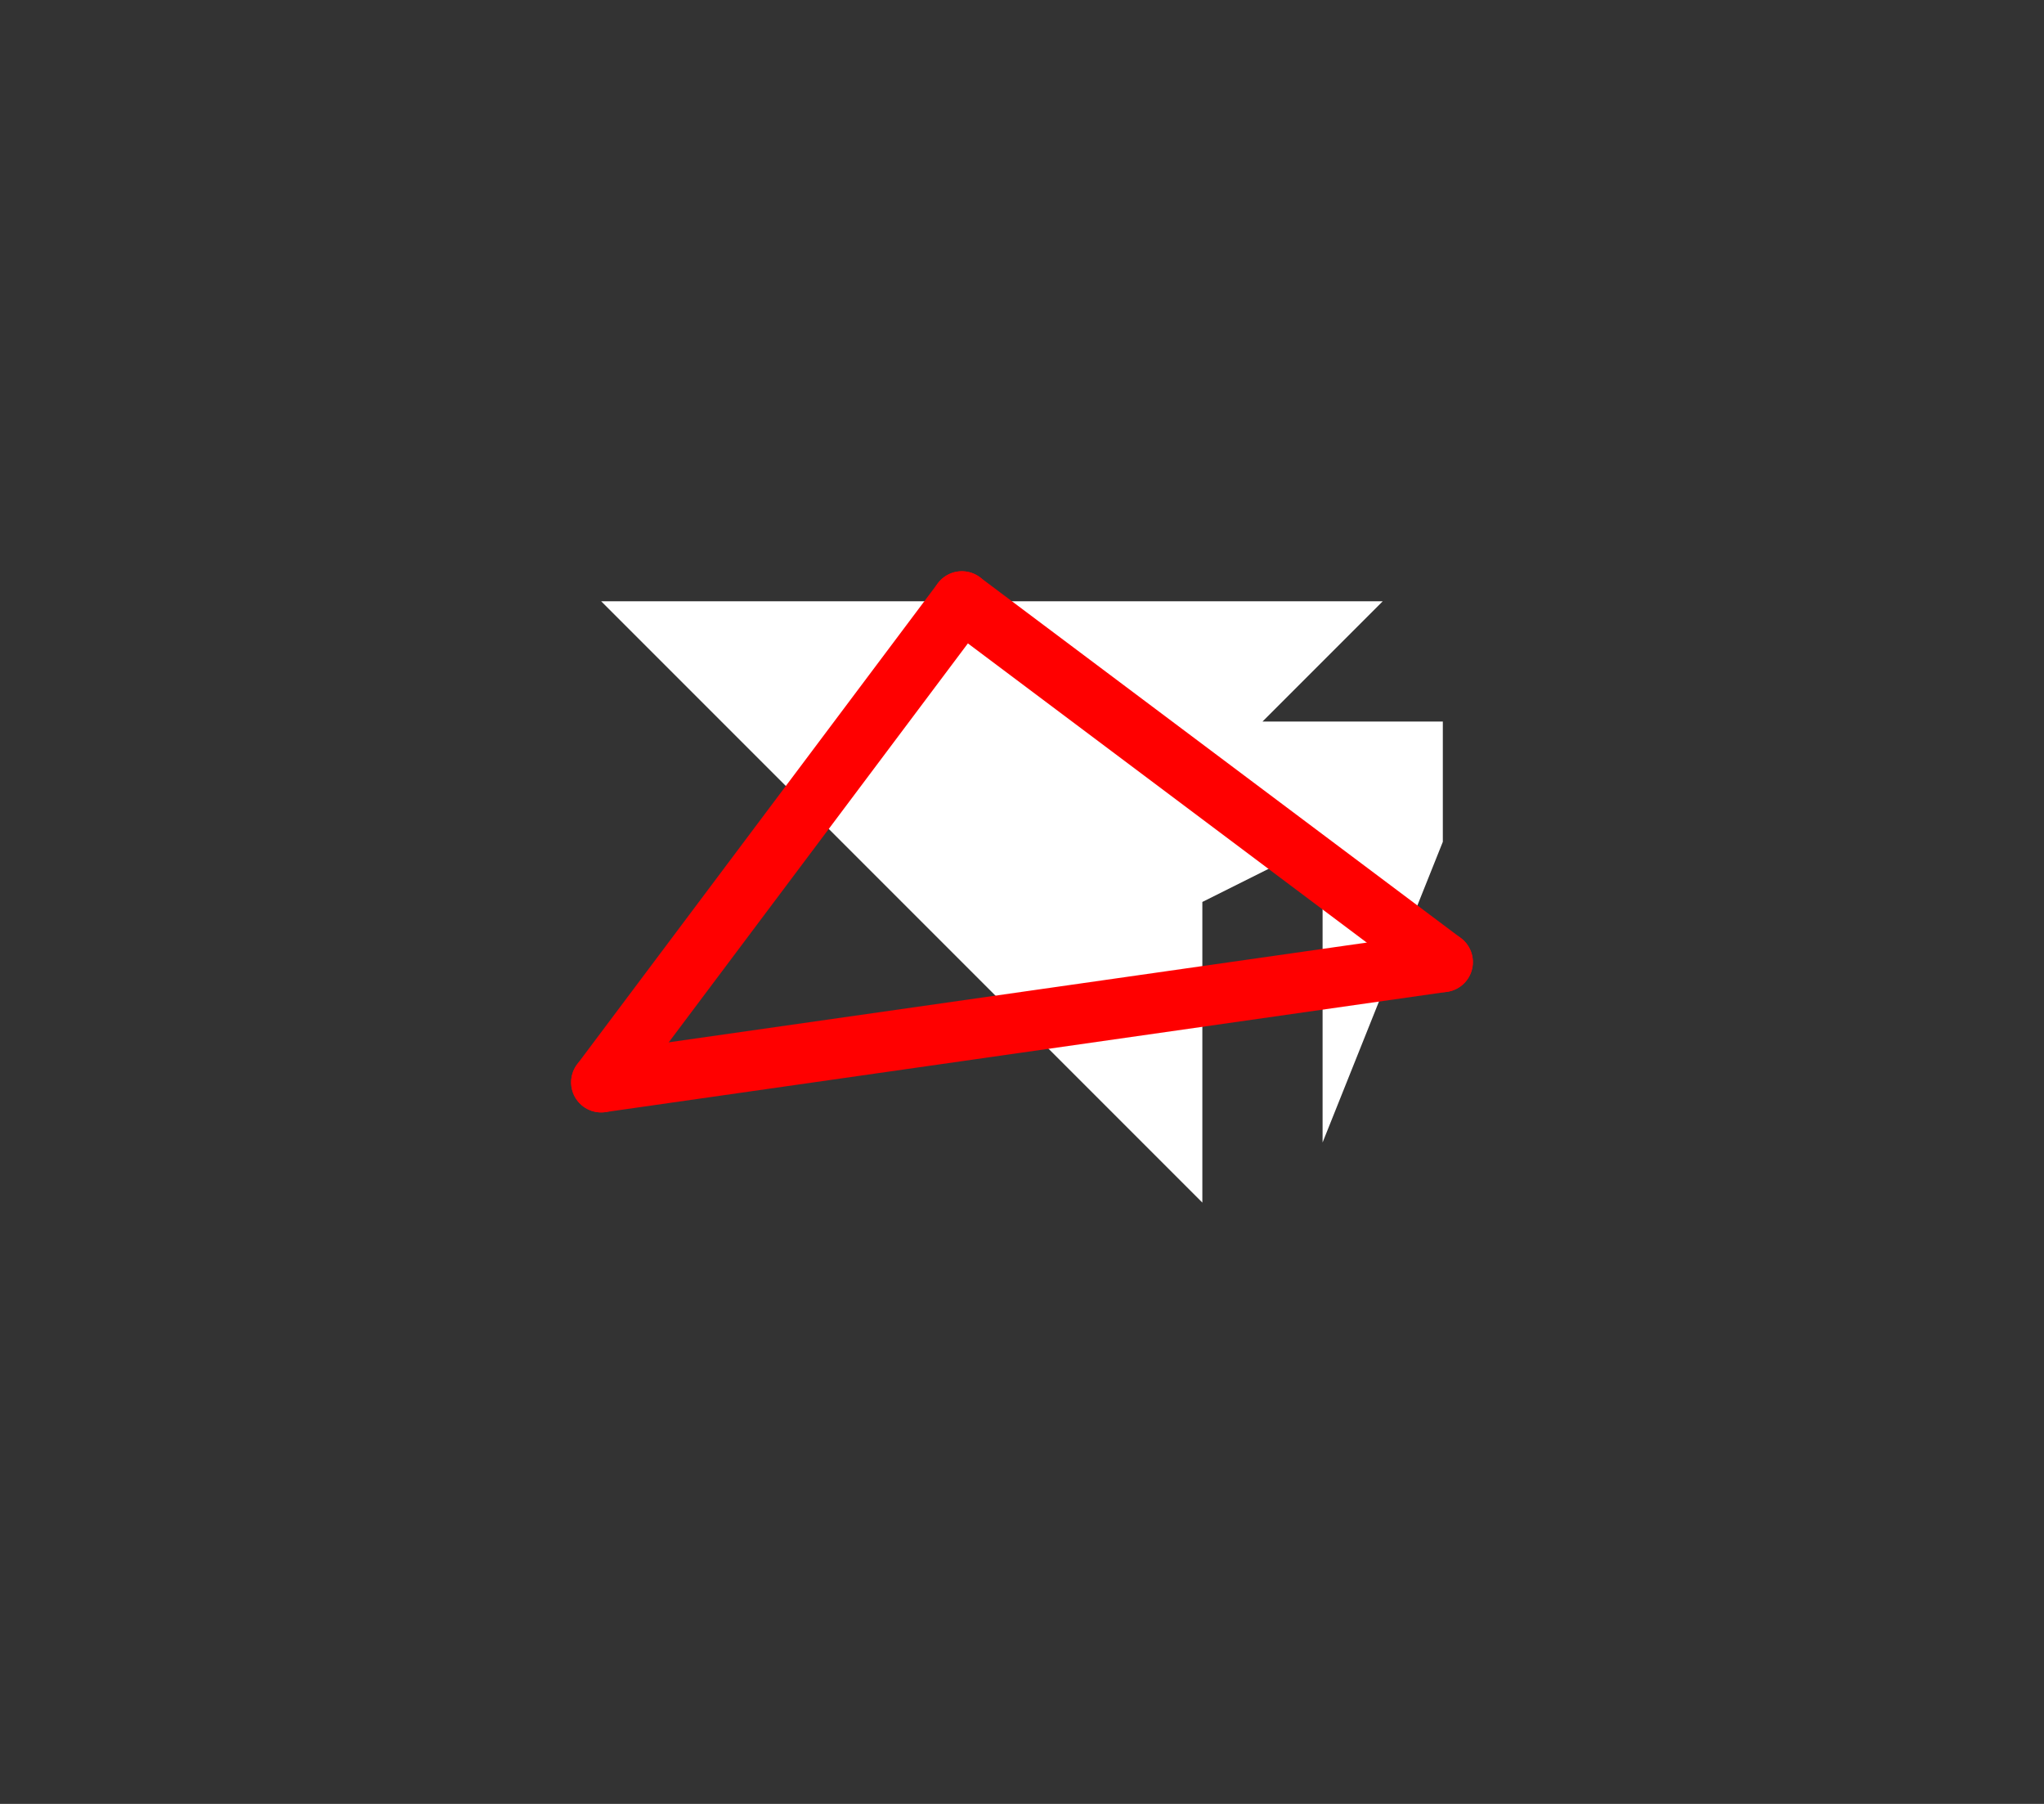 <?xml version="1.0" encoding="UTF-8" standalone="no"?>
<!DOCTYPE svg PUBLIC "-//W3C//DTD SVG 1.1//EN" "http://www.w3.org/Graphics/SVG/1.1/DTD/svg11.dtd">
<svg xmlns="http://www.w3.org/2000/svg" xmlns:xlink="http://www.w3.org/1999/xlink" viewBox="-10 -10 34 30" style="background-color: #00000066">
  <rect x="-10" y="-10" width="34" height="30" fill="#333333" stroke="none"/>
  <path d="M 13,0 L 11,2 L 14,2 L 14,4 L 12,9 L 12,4 L 10,5 L 10,10 L 0,0" style="fill:#ffffff; fill-rule:evenodd; stroke:none" />
  <g style="fill:none;stroke:#ff0000;stroke-linecap:round"><path d="M 0,8 L 6,0" /><path d="M 6,0 L 14,6" /><path d="M 14,6 L 0,8" /></g>
</svg>
